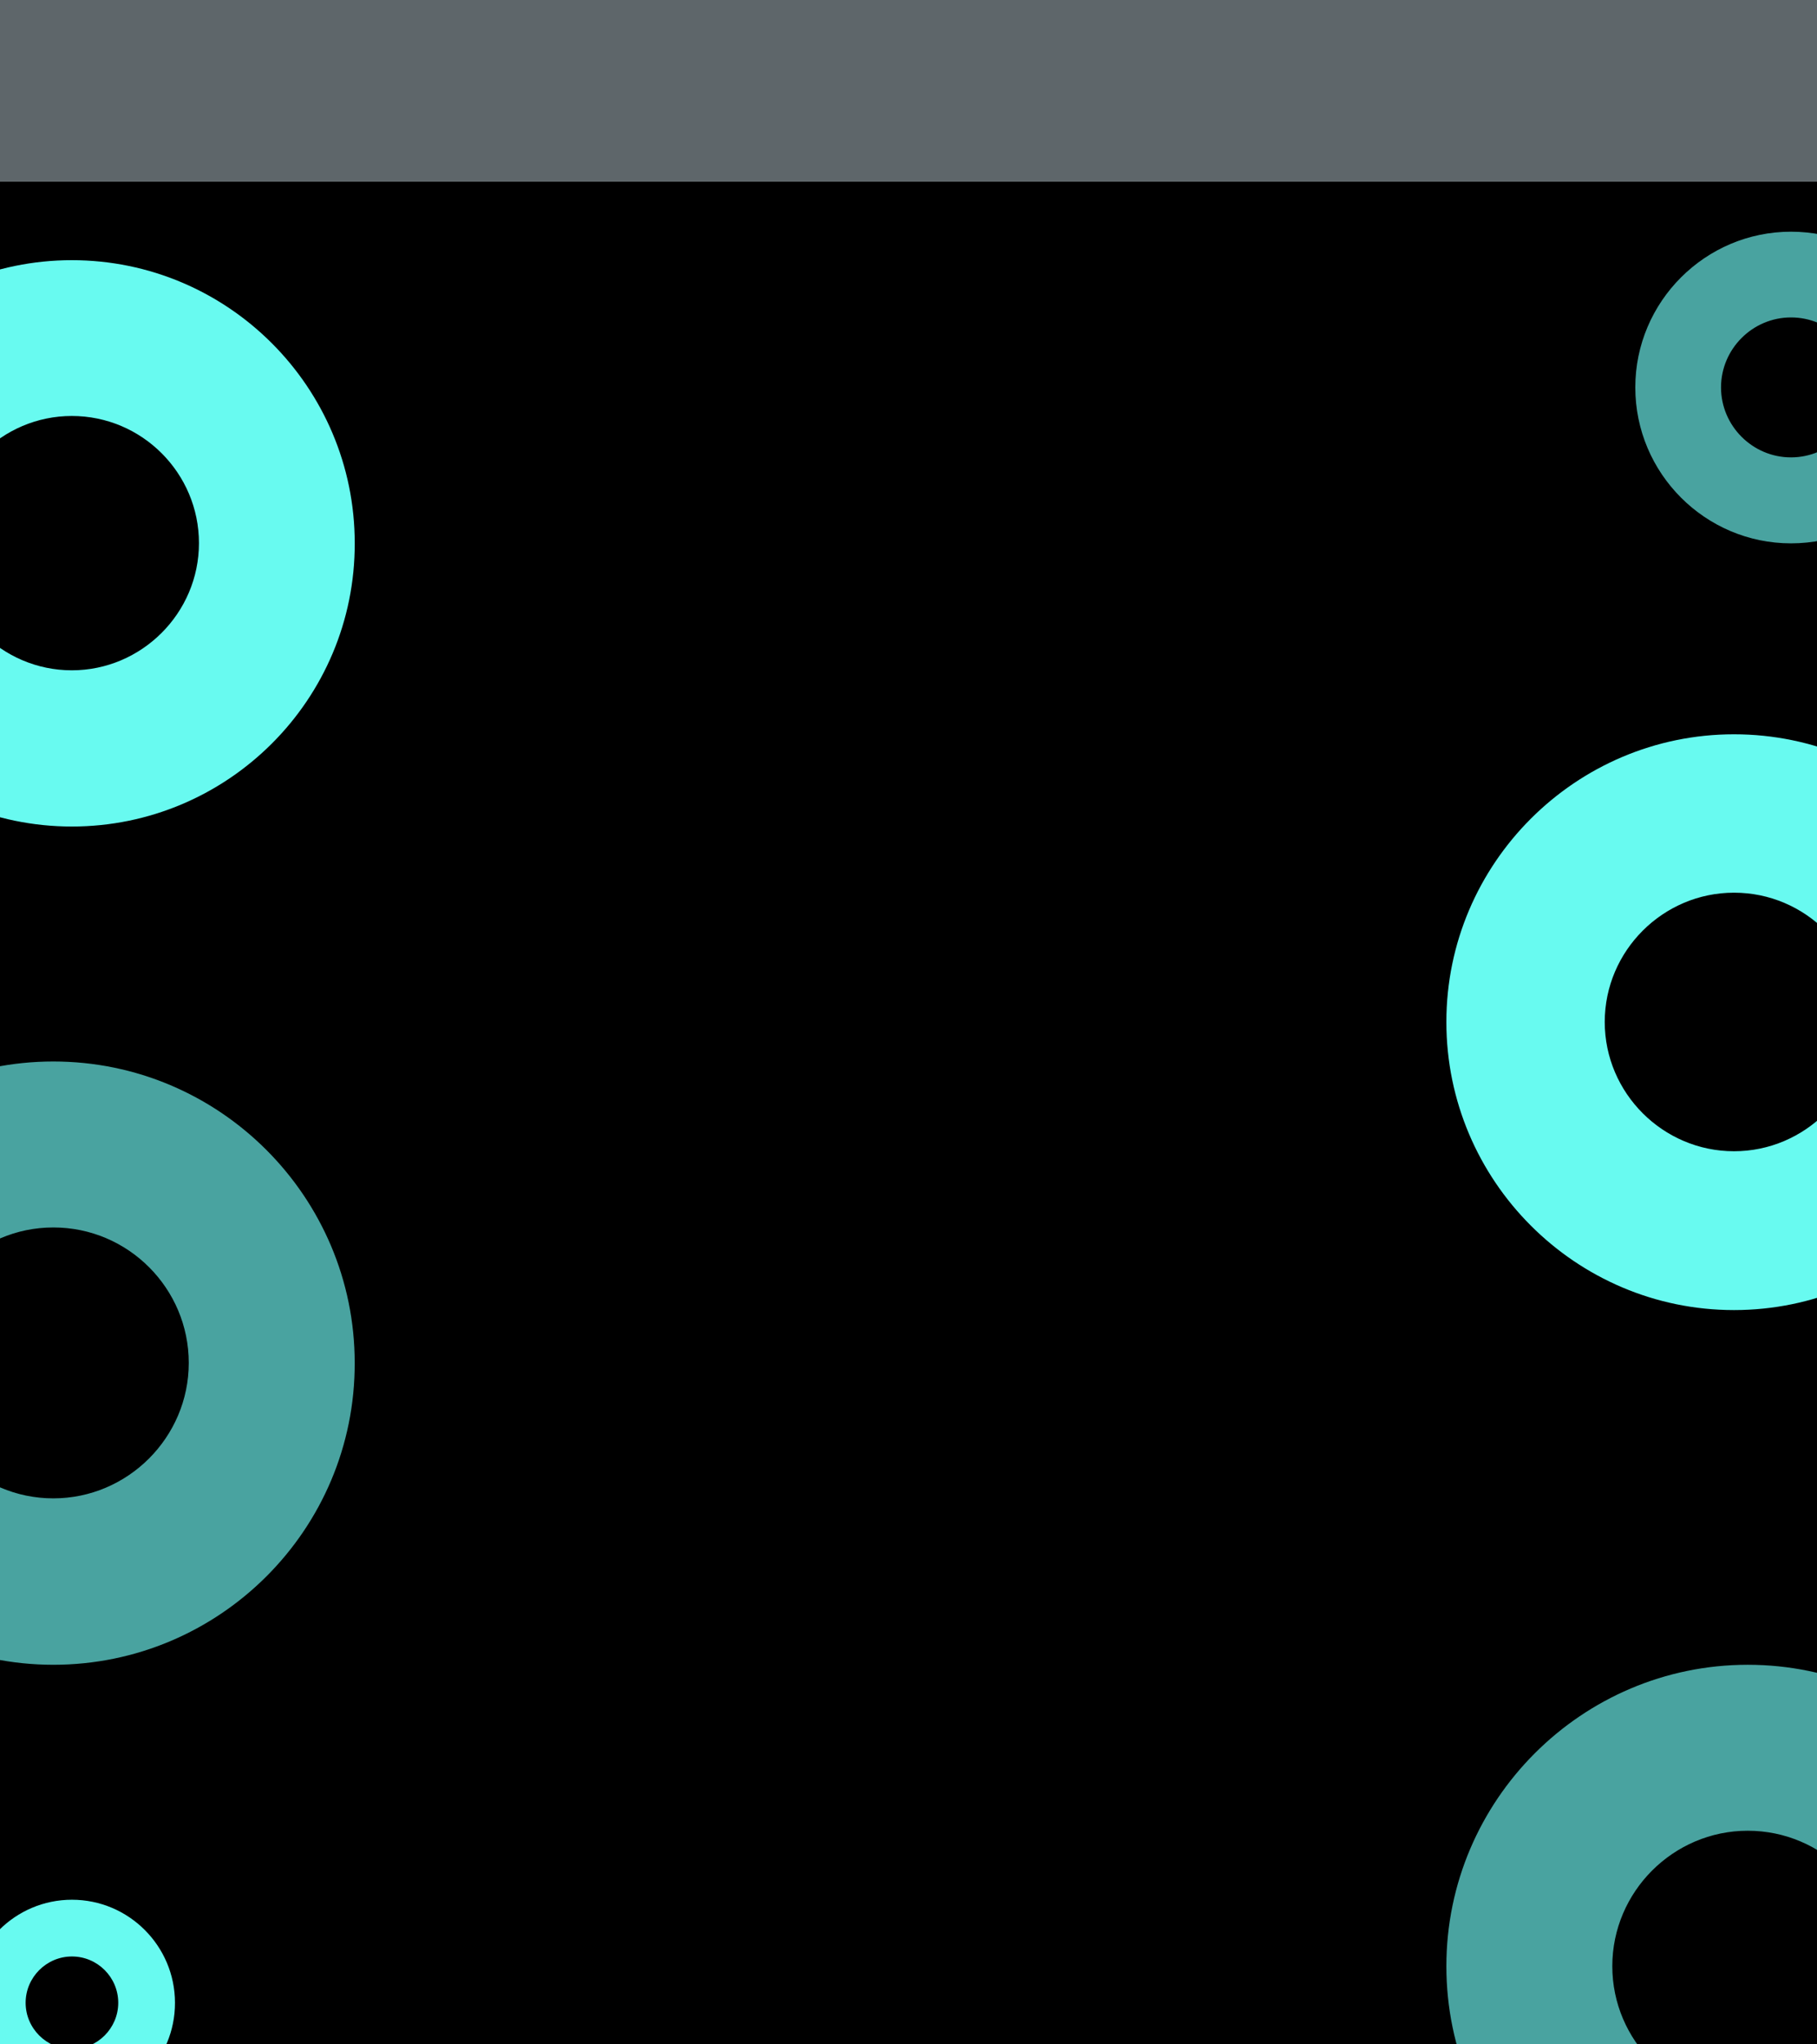 <svg xmlns="http://www.w3.org/2000/svg" xmlns:xlink="http://www.w3.org/1999/xlink" width="1920" zoomAndPan="magnify" viewBox="0 0 1440 1620" height="2160" preserveAspectRatio="xMidYMid meet" version="1.0"><defs><clipPath id="a8863e4a28"><path d="M 0 206.172 L 282 206.172 L 282 655 L 0 655 Z M 0 206.172 " clip-rule="nonzero"/></clipPath><clipPath id="fa94736c85"><path d="M 56.906 654.957 C -66.551 654.957 -167.316 554.188 -167.316 430.398 C -167.316 306.941 -66.551 206.172 56.906 206.172 C 180.695 206.172 281.133 306.941 281.133 430.398 C 281.465 554.188 180.695 654.957 56.906 654.957 Z M 56.906 329.629 C 1.516 329.629 -43.859 375.008 -43.859 430.398 C -43.859 485.785 1.516 531.164 56.906 531.164 C 112.297 531.164 157.676 485.785 157.676 430.398 C 157.676 375.008 112.629 329.629 56.906 329.629 Z M 56.906 329.629 " clip-rule="nonzero"/></clipPath><clipPath id="36219cf9ab"><path d="M 1146.266 581.867 L 1440 581.867 L 1440 1039 L 1146.266 1039 Z M 1146.266 581.867 " clip-rule="nonzero"/></clipPath><clipPath id="a5919792bd"><path d="M 1374.227 1038.133 C 1248.715 1038.133 1146.266 935.684 1146.266 809.832 C 1146.266 684.316 1248.715 581.867 1374.227 581.867 C 1500.082 581.867 1602.191 684.316 1602.191 809.832 C 1602.531 935.684 1500.082 1038.133 1374.227 1038.133 Z M 1374.227 707.383 C 1317.914 707.383 1271.781 753.52 1271.781 809.832 C 1271.781 866.141 1317.914 912.277 1374.227 912.277 C 1430.539 912.277 1476.676 866.141 1476.676 809.832 C 1476.676 753.52 1430.879 707.383 1374.227 707.383 Z M 1374.227 707.383 " clip-rule="nonzero"/></clipPath><clipPath id="16b0c045cf"><path d="M 0 841.145 L 282 841.145 L 282 1320 L 0 1320 Z M 0 841.145 " clip-rule="nonzero"/></clipPath><clipPath id="247a465b0e"><path d="M 42.258 1319.207 C -89.254 1319.207 -196.598 1211.863 -196.598 1080 C -196.598 948.488 -89.254 841.145 42.258 841.145 C 174.125 841.145 281.109 948.488 281.109 1080 C 281.465 1211.863 174.125 1319.207 42.258 1319.207 Z M 42.258 972.656 C -16.746 972.656 -65.086 1020.996 -65.086 1080 C -65.086 1139 -16.746 1187.34 42.258 1187.34 C 101.258 1187.34 149.598 1139 149.598 1080 C 149.598 1020.996 101.613 972.656 42.258 972.656 Z M 42.258 972.656 " clip-rule="nonzero"/></clipPath><clipPath id="6831d9cc6a"><path d="M 1296 183.602 L 1440 183.602 L 1440 431 L 1296 431 Z M 1296 183.602 " clip-rule="nonzero"/></clipPath><clipPath id="dab8114822"><path d="M 1419.391 430.566 C 1351.453 430.566 1296 375.113 1296 306.992 C 1296 239.055 1351.453 183.602 1419.391 183.602 C 1487.512 183.602 1542.781 239.055 1542.781 306.992 C 1542.965 375.113 1487.512 430.566 1419.391 430.566 Z M 1419.391 251.539 C 1388.91 251.539 1363.938 276.512 1363.938 306.992 C 1363.938 337.473 1388.91 362.441 1419.391 362.441 C 1449.871 362.441 1474.844 337.473 1474.844 306.992 C 1474.844 276.512 1450.055 251.539 1419.391 251.539 Z M 1419.391 251.539 " clip-rule="nonzero"/></clipPath><clipPath id="1738c57cde"><path d="M 0 1505.395 L 139 1505.395 L 139 1620 L 0 1620 Z M 0 1505.395 " clip-rule="nonzero"/></clipPath><clipPath id="ea042f78c2"><path d="M 57.012 1668.844 C 12.047 1668.844 -24.652 1632.145 -24.652 1587.059 C -24.652 1542.098 12.047 1505.395 57.012 1505.395 C 102.098 1505.395 138.676 1542.098 138.676 1587.059 C 138.797 1632.145 102.098 1668.844 57.012 1668.844 Z M 57.012 1550.359 C 36.84 1550.359 20.312 1566.887 20.312 1587.059 C 20.312 1607.234 36.84 1623.762 57.012 1623.762 C 77.184 1623.762 93.711 1607.234 93.711 1587.059 C 93.711 1566.887 77.309 1550.359 57.012 1550.359 Z M 57.012 1550.359 " clip-rule="nonzero"/></clipPath><clipPath id="075c216489"><path d="M 1146.266 1319.207 L 1440 1319.207 L 1440 1620 L 1146.266 1620 Z M 1146.266 1319.207 " clip-rule="nonzero"/></clipPath><clipPath id="652cef6922"><path d="M 1385.117 1797.266 C 1253.605 1797.266 1146.266 1689.926 1146.266 1558.059 C 1146.266 1426.547 1253.605 1319.207 1385.117 1319.207 C 1516.984 1319.207 1623.973 1426.547 1623.973 1558.059 C 1624.328 1689.926 1516.984 1797.266 1385.117 1797.266 Z M 1385.117 1450.719 C 1326.117 1450.719 1277.777 1499.059 1277.777 1558.059 C 1277.777 1617.062 1326.117 1665.402 1385.117 1665.402 C 1444.121 1665.402 1492.461 1617.062 1492.461 1558.059 C 1492.461 1499.059 1444.477 1450.719 1385.117 1450.719 Z M 1385.117 1450.719 " clip-rule="nonzero"/></clipPath></defs><rect x="-144" width="1728" fill="#ffffff" y="-162" height="1944" fill-opacity="1"/><rect x="-144" width="1728" fill="#ffffff" y="-162" height="1944" fill-opacity="1"/><rect x="-144" width="1728" fill="#000000" y="-162" height="1944" fill-opacity="1"/><g clip-path="url(#a8863e4a28)"><g clip-path="url(#fa94736c85)"><path fill="#68faf0" d="M -167.316 206.172 L 283.133 206.172 L 283.133 656.625 L -167.316 656.625 Z M -167.316 206.172 " fill-opacity="1" fill-rule="nonzero"/></g></g><g clip-path="url(#36219cf9ab)"><g clip-path="url(#a5919792bd)"><path fill="#68faf0" d="M 1146.266 581.867 L 1604.227 581.867 L 1604.227 1039.828 L 1146.266 1039.828 Z M 1146.266 581.867 " fill-opacity="1" fill-rule="nonzero"/></g></g><g clip-path="url(#16b0c045cf)"><g clip-path="url(#247a465b0e)"><path fill="#49a3a0" d="M -196.598 841.145 L 283.242 841.145 L 283.242 1320.984 L -196.598 1320.984 Z M -196.598 841.145 " fill-opacity="1" fill-rule="nonzero"/></g></g><g clip-path="url(#6831d9cc6a)"><g clip-path="url(#dab8114822)"><path fill="#49a3a0" d="M 1296 183.602 L 1543.883 183.602 L 1543.883 431.484 L 1296 431.484 Z M 1296 183.602 " fill-opacity="1" fill-rule="nonzero"/></g></g><path fill="#5e666a" d="M -6.355 -288 L 1546.145 -288 L 1546.145 144 L -6.355 144 Z M -6.355 -288 " fill-opacity="1" fill-rule="nonzero"/><g clip-path="url(#1738c57cde)"><g clip-path="url(#ea042f78c2)"><path fill="#68faf0" d="M -24.652 1505.395 L 139.406 1505.395 L 139.406 1669.453 L -24.652 1669.453 Z M -24.652 1505.395 " fill-opacity="1" fill-rule="nonzero"/></g></g><g clip-path="url(#075c216489)"><g clip-path="url(#652cef6922)"><path fill="#49a3a0" d="M 1146.266 1319.207 L 1626.105 1319.207 L 1626.105 1799.043 L 1146.266 1799.043 Z M 1146.266 1319.207 " fill-opacity="1" fill-rule="nonzero"/></g></g></svg>